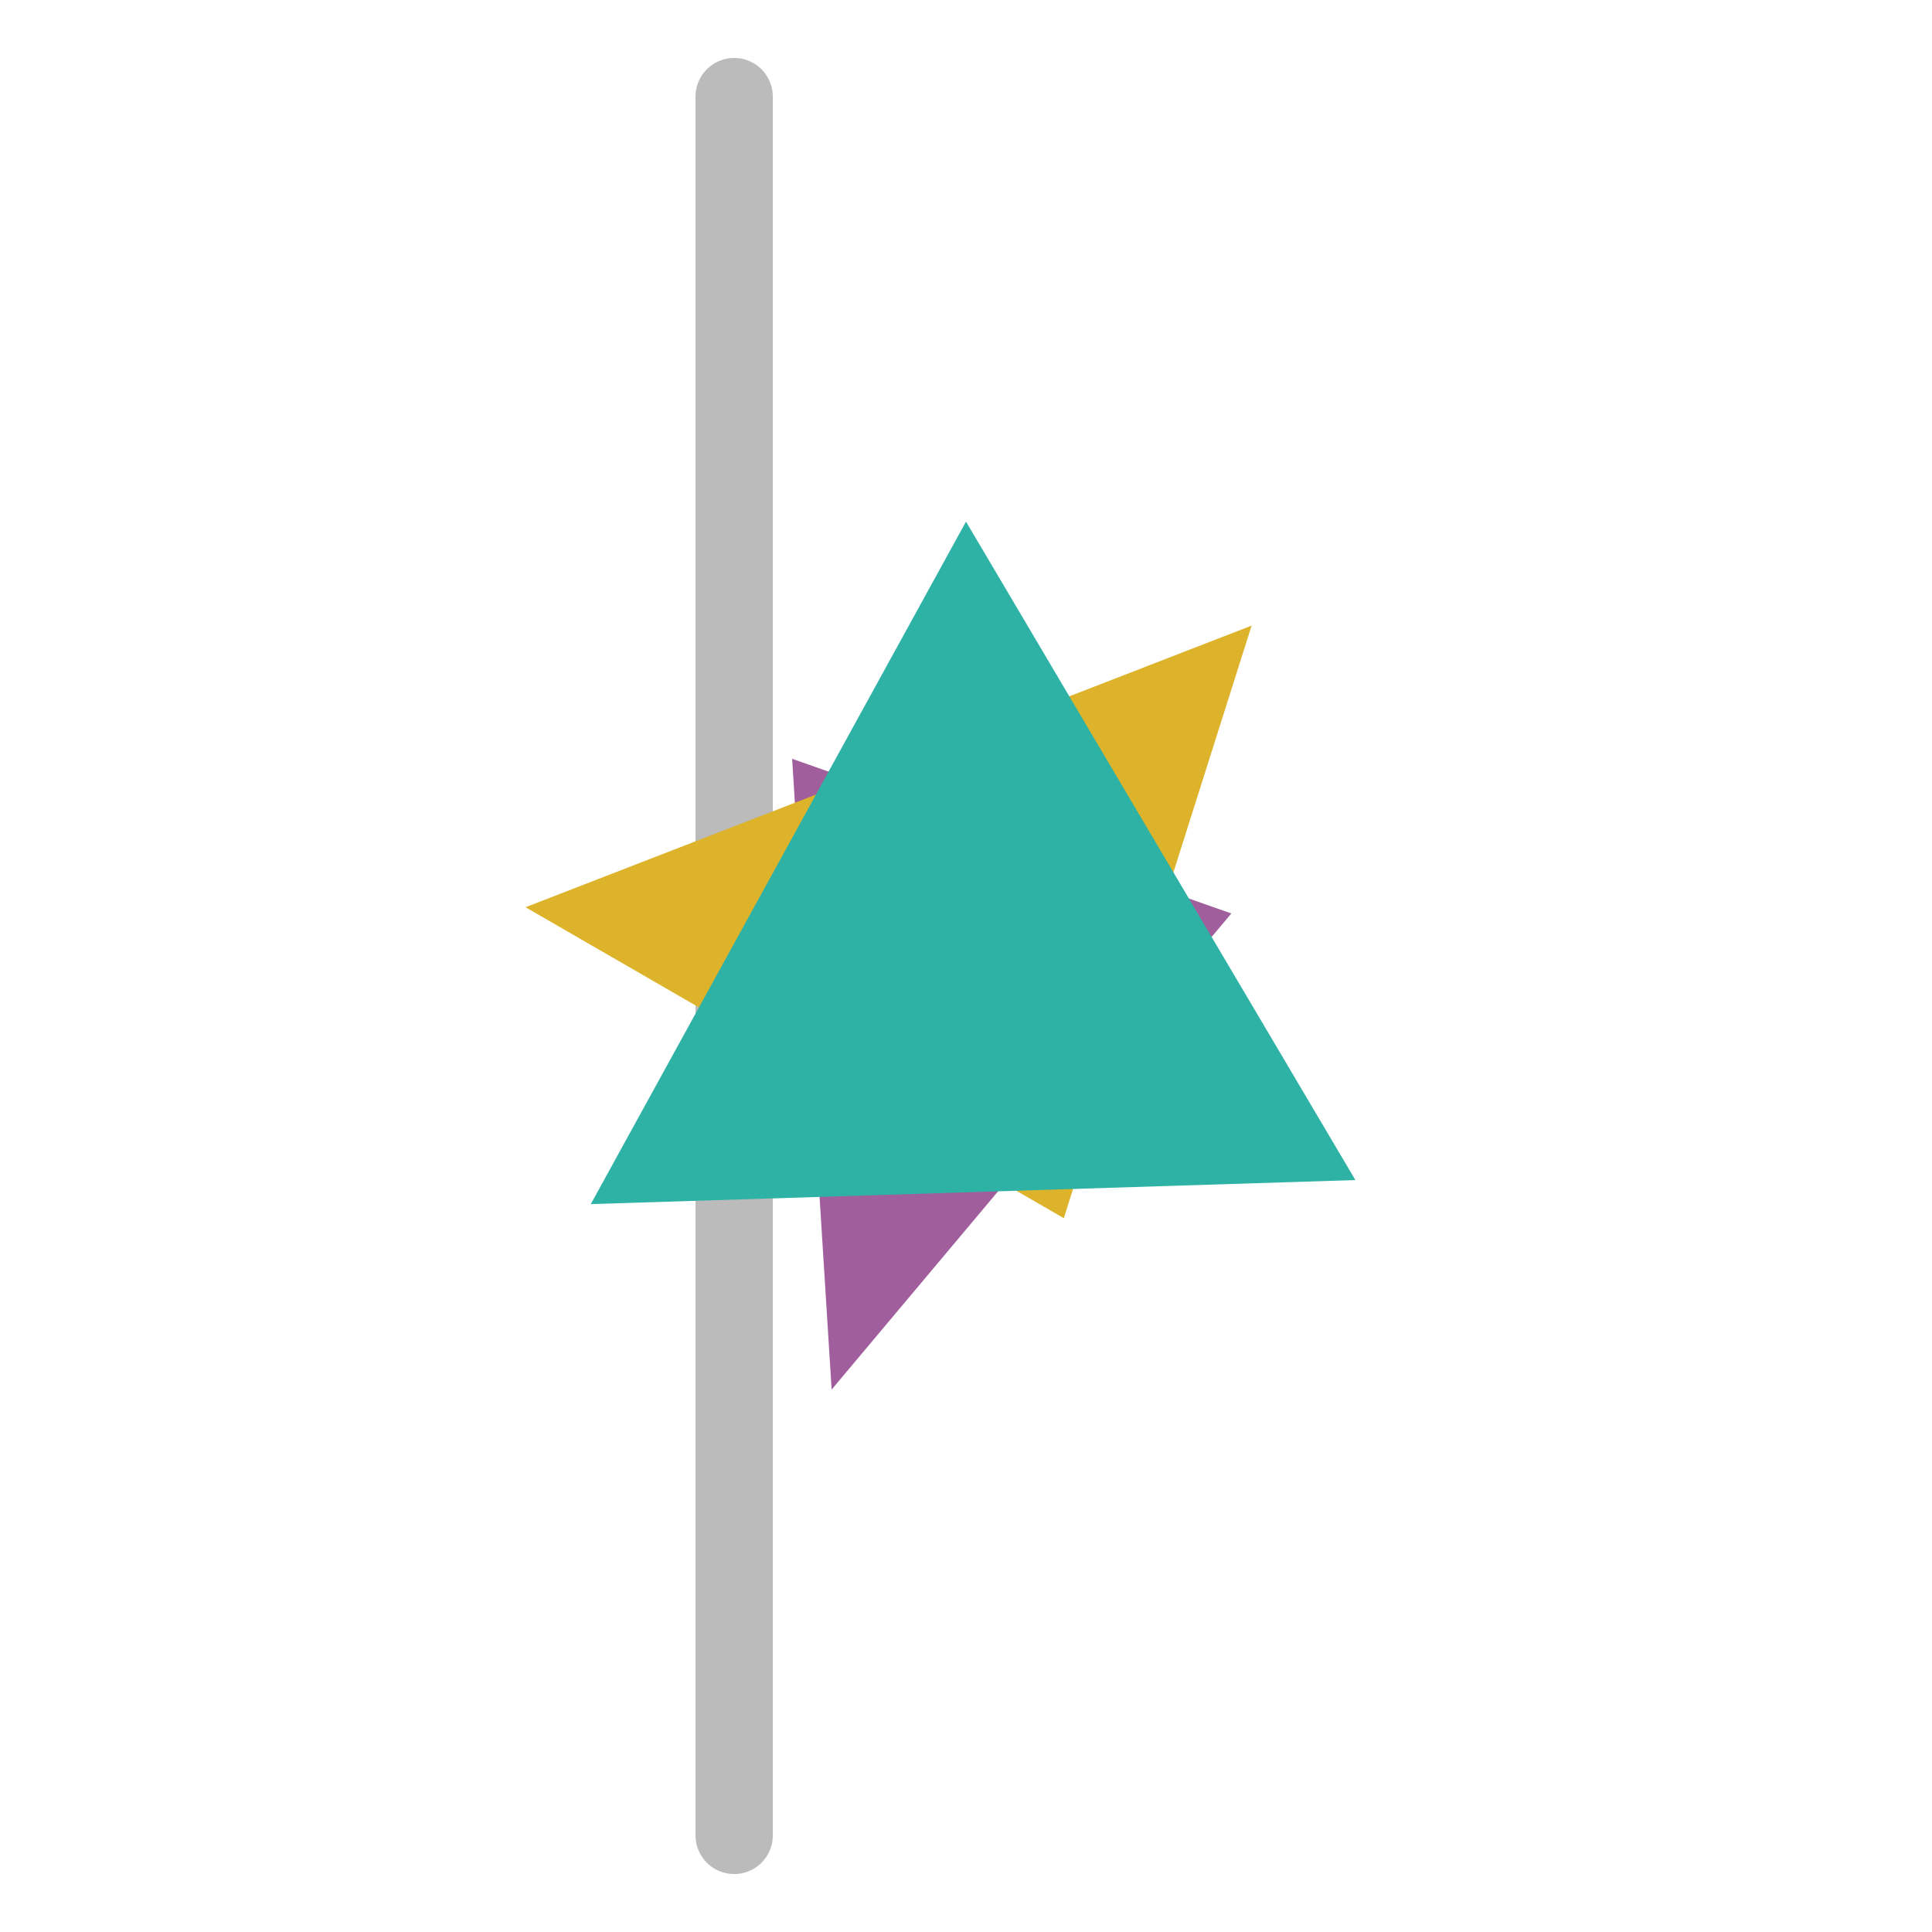 <svg xmlns="http://www.w3.org/2000/svg" version="1.1"
    height="100"
    width="100"
    viewBox="0 0 100 100"
  >
  <line
      class="time-zone"
      stroke="#BBB"
      y1="5"
      y2="95"
      stroke-width="4"
      stroke-linecap="round"
      x1="38"
      x2="38"
    />
  <path
fill="#A05E9C"
mix-blend-mode="multiply"
d="M50,36L62.268,56.745L30.58,62.324Z"
transform="rotate(-40, 50, 50)"
/>
  <path
  fill="#ddb32b"
  mix-blend-mode="multiply"
  d="M50,27L62.268,56.745L30.58,62.324Z"
  transform="rotate(40, 50, 50)"
/>
  <path
    fill="#2db2a5"
    mix-blend-mode="multiply"
    d="M50,27L70.155,61.08L30.58,62.324Z"
  />
  </svg>